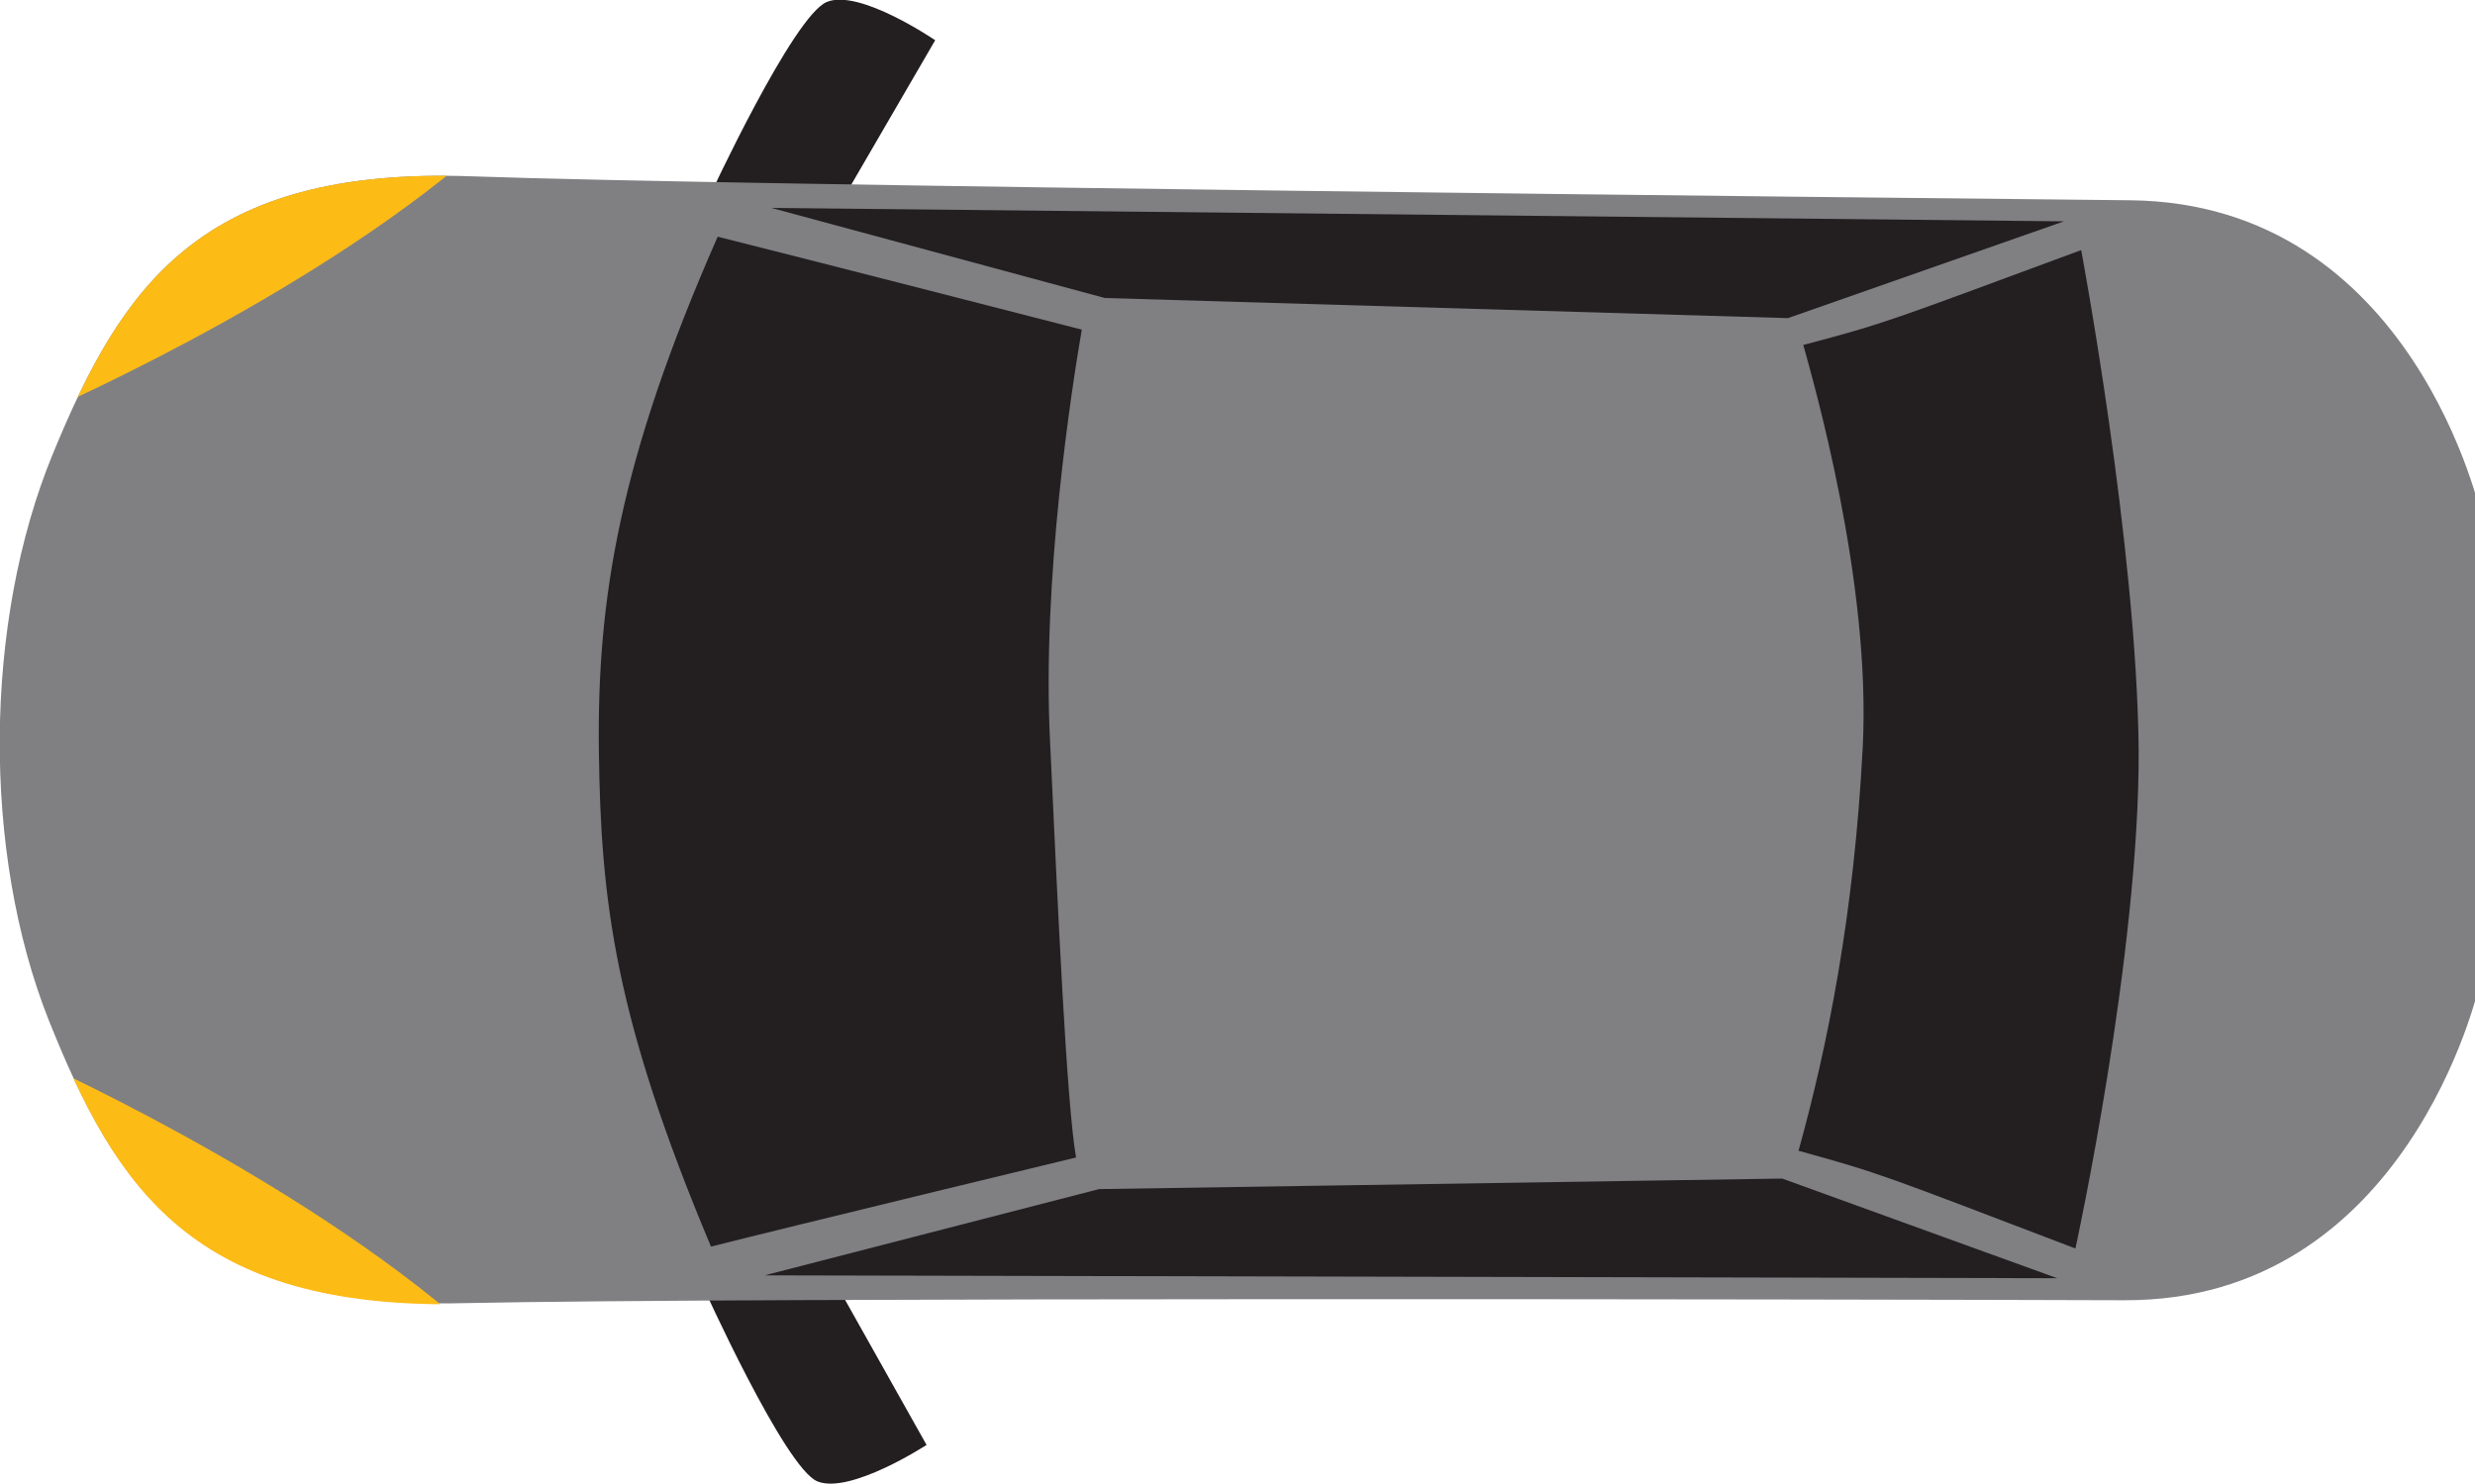 <svg xmlns="http://www.w3.org/2000/svg" xmlns:xlink="http://www.w3.org/1999/xlink" viewBox="0 0 258.3 154.9"><path fill="#231F20" d="M73.3 134.1s8.6 19.1 12 20.5c3.4 1.4 11.4-3.8 11.4-3.8l-9.1-16.2-14.3-.5zM74 20.6S82.8 1.6 86.3.2c3.4-1.4 11.3 4 11.3 4l-9.3 16-14.3.4z"/><path fill="#808083" d="M5.1 106.5c-7-17.6-6.8-41.6.4-59.1s15.4-30 43.7-29c28.3 1 143.5 2.2 173.1 2.5C252 21.2 259 54 259 54l-.3 49s-7.4 32.8-37 32.7c-29.6-.1-144.9-.3-173.2.3-28.3.7-36.4-12-43.4-29.5z"/><path fill="#231F20" d="M114.7 124.1L186 123l28.7 10.4-134.9-.3M112.3 120.8c-1-5.8-1.9-26.1-2.7-43.2-.9-17.1 2.3-37.4 3.3-43.2 0 0-29.2-7.5-38-9.7-10.3 23.4-12.6 37.9-12.4 53.7.2 15.8 1.7 27.9 11.7 51.7 8.7-2.2 38.1-9.3 38.1-9.3zM187.7 120.1c3-10.8 5.8-24.6 6.7-42.1.9-17.4-5.2-38.3-6.2-42 8.7-2.3 8.7-2.4 29-9.9 0 0 5.8 30.9 6 52.2.1 21.3-6.6 52-6.6 52-20.2-7.7-20.2-7.8-28.9-10.2z"/><defs><path id="a" d="M5.1 106.5c7 17.6 15.1 30.2 43.4 29.6 28.3-.6 143.5-.4 173.2-.3 29.6.1 37-32.7 37-32.7l-.4-24.6L0 76.9s-1.9 12 5.1 29.6z"/></defs><clipPath id="b"><use xlink:href="#a" overflow="visible"/></clipPath><path clip-path="url(#b)" fill="#FDBB16" d="M2.6 110.1l.3.2s28 12.4 46.1 28.4c-2.8 4.7-22.1.2-31.7-5.1-9.7-5.3-14.7-23.5-14.7-23.5z"/><g><path fill="#231F20" d="M115.3 31.1l71.3 2.1 28.8-10.1-134.9-1.4"/><defs><path id="c" d="M5.5 47.4c7.2-17.5 15.4-30 43.7-29 28.3 1 143.5 2.2 173.1 2.5C252 21.2 259 54 259 54l-.7 24.6L0 76.9s-1.7-12.1 5.5-29.5z"/></defs><clipPath id="d"><use xlink:href="#c" overflow="visible"/></clipPath><path clip-path="url(#d)" fill="#FDBB16" d="M3 43.8l.3-.2s28.2-12 46.5-27.9C47 11 27.7 15.2 18 20.4S3 43.8 3 43.8z"/></g></svg>